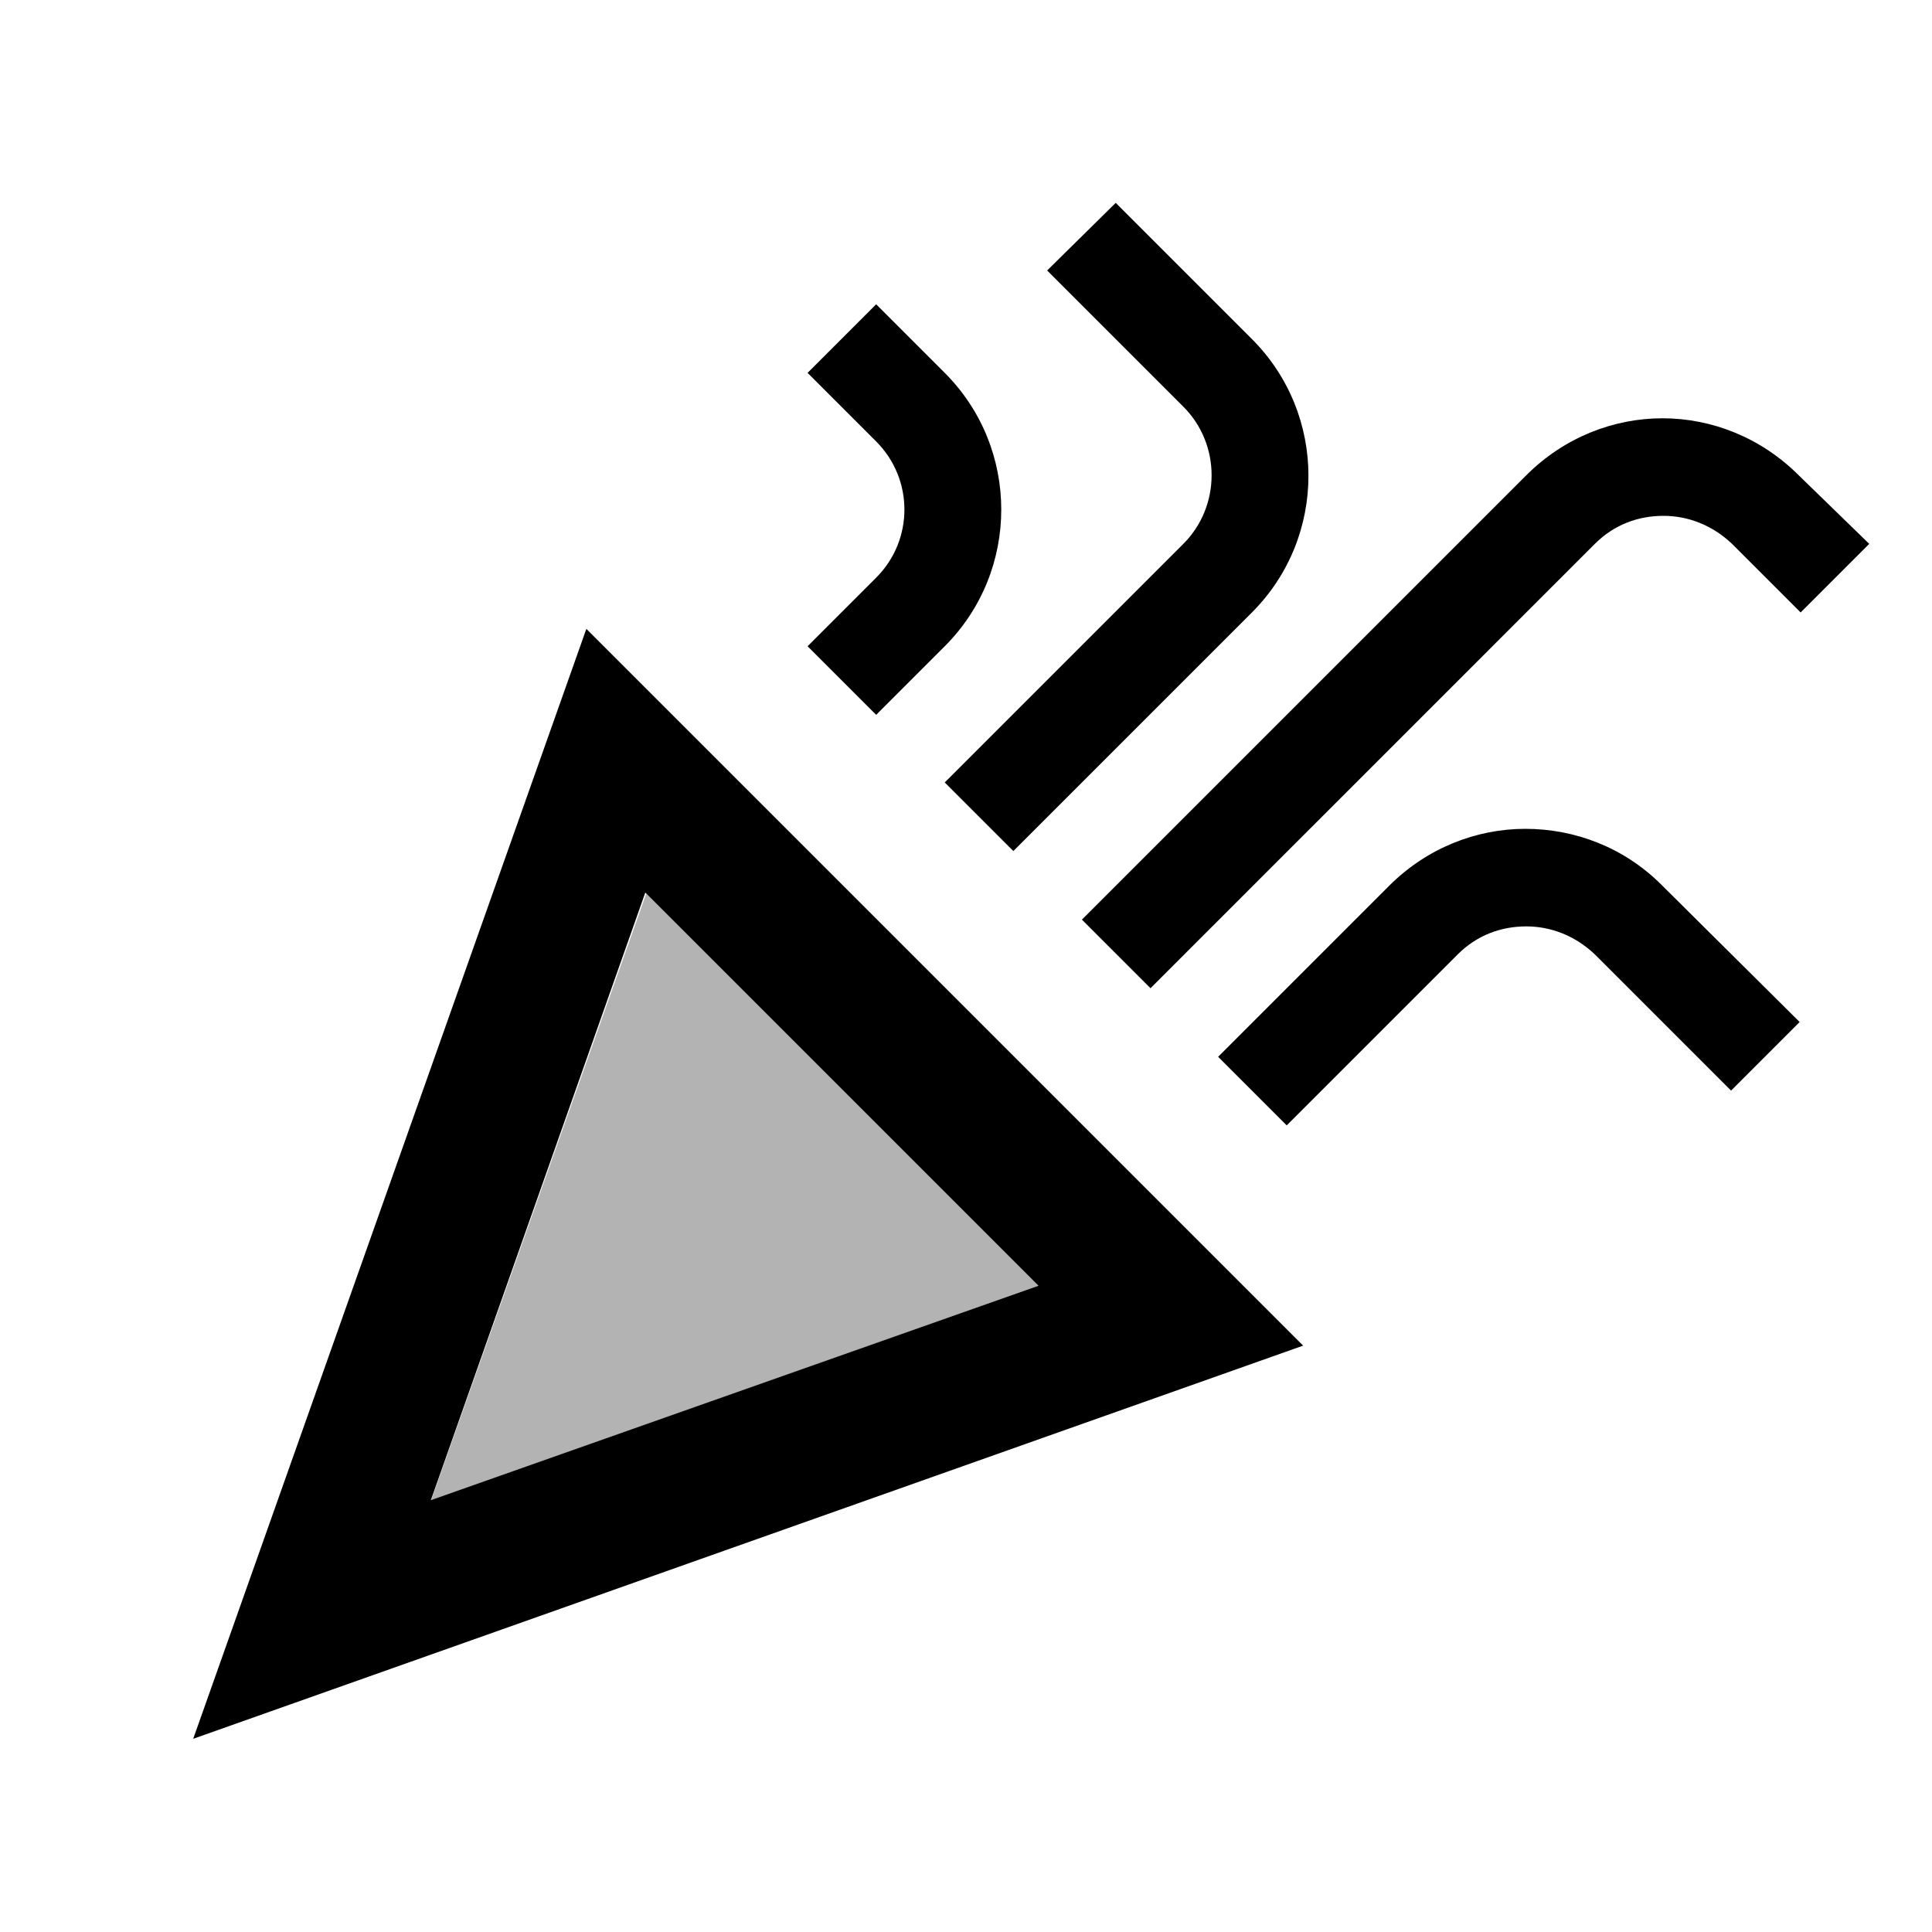 <svg xmlns="http://www.w3.org/2000/svg" width="20" height="20" viewBox="0 0 20 20"><path d="M10.75 13.31 6.69 9.25l-2.23 6.29z" opacity=".3"/><path d="m2 18 11.49-4.07-7.42-7.42L2 18zm8.75-4.69-6.29 2.22 2.22-6.29 4.07 4.07zm1.5-7.68L9.78 8.1l.71.71 2.47-2.47c.78-.78.78-2.05 0-2.83L11.55 2.1l-.71.7 1.41 1.41c.39.39.39 1.03 0 1.42z"/><path d="m8.36 6.69.71.71.71-.71c.78-.78.78-2.05 0-2.83l-.71-.71-.71.71.71.71c.39.39.39 1.02 0 1.41l-.71.71zm7.43 1.89c-.51 0-1.02.2-1.41.59l-1.77 1.77.71.71 1.77-1.77c.2-.2.45-.29.71-.29s.51.1.71.29l1.41 1.41.71-.71-1.43-1.42c-.39-.39-.9-.58-1.41-.58zm2.83-3.66c-.39-.39-.9-.59-1.41-.59s-1.02.2-1.41.59l-4.6 4.6.71.71 4.6-4.6c.2-.2.45-.29.71-.29s.51.1.71.29l.71.71.71-.71-.73-.71z"/></svg>